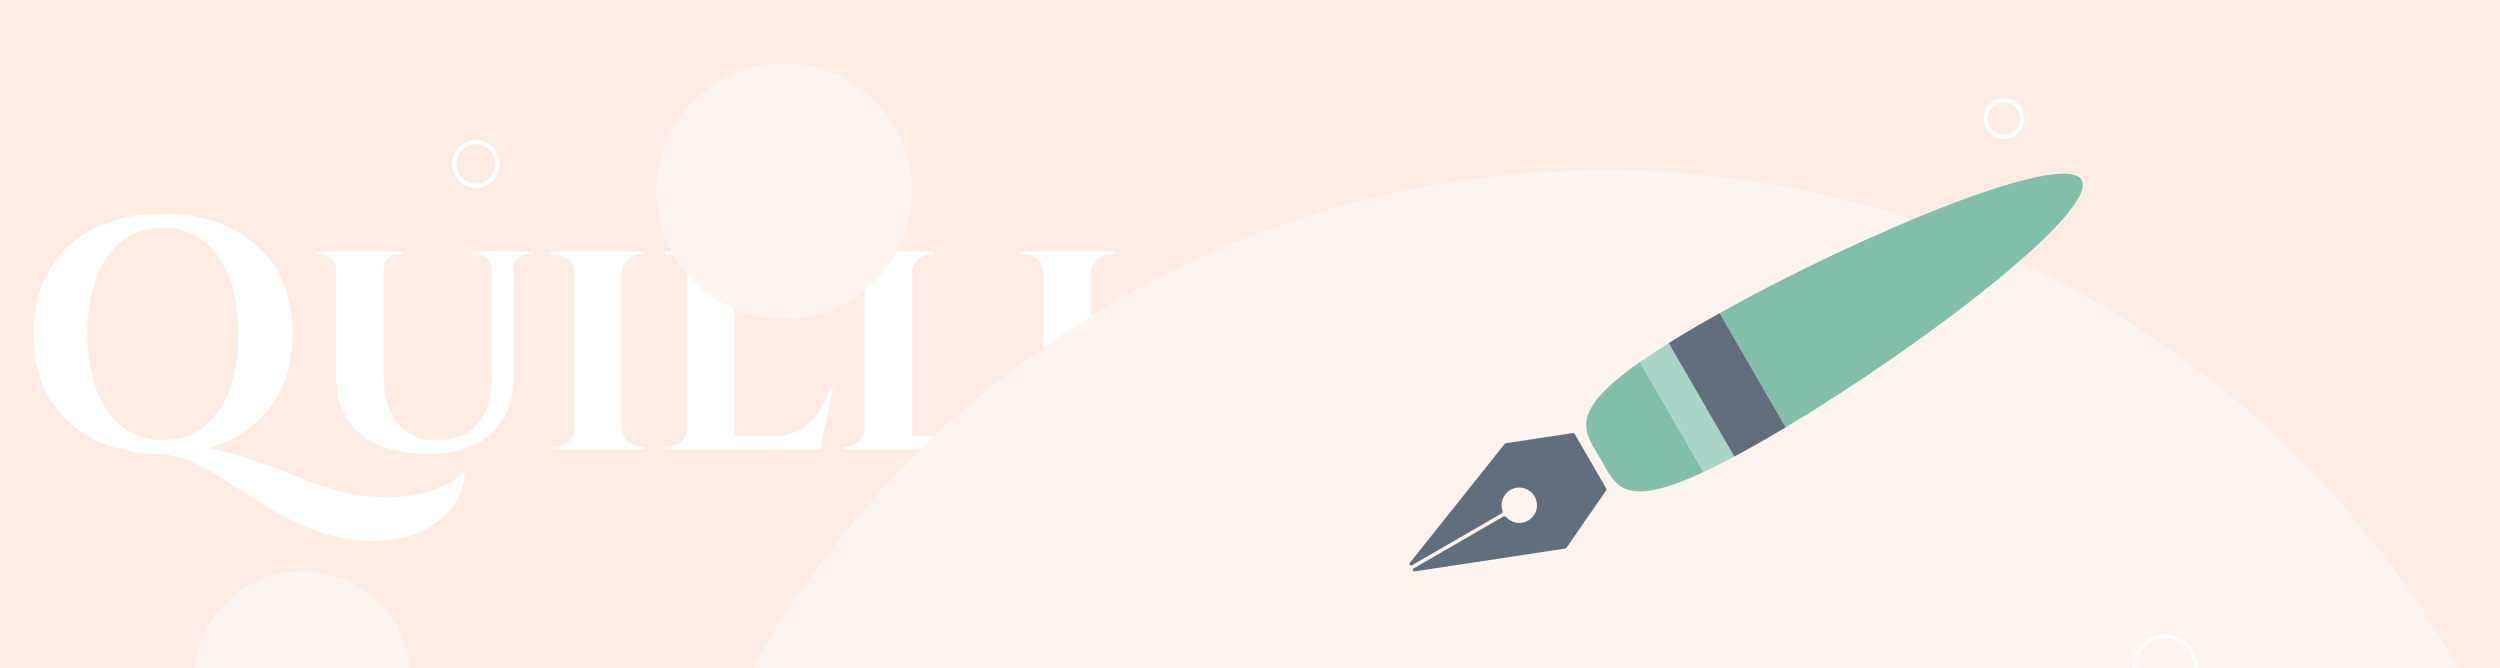<svg width="1497" height="400" viewBox="0 0 1497 400" fill="none" xmlns="http://www.w3.org/2000/svg">
<path d="M0 400H1497V0H0V400Z" fill="#FEECE3"/>
<path d="M229.738 150.528V225.028C229.738 237.148 232.5 246.633 238.025 253.484C243.682 260.335 251.51 263.76 261.508 263.76C271.9 263.76 279.925 260.532 285.582 254.077C291.37 247.621 294.33 238.663 294.461 227.201V150.528H307.485V226.016C307.485 240.112 303.144 251.244 294.461 259.412C285.911 267.58 273.742 271.664 257.956 271.664C238.88 271.664 224.673 267.646 215.333 259.61C205.992 251.442 201.322 240.31 201.322 226.213V150.528H229.738ZM201.717 150.528V160.804H201.322C201.191 158.301 200.27 156.259 198.56 154.678C196.849 153.097 194.745 152.306 192.245 152.306C192.245 152.306 191.785 152.306 190.864 152.306C189.943 152.306 189.482 152.306 189.482 152.306V150.528H201.717ZM241.38 150.528V152.306C241.38 152.306 240.92 152.306 239.999 152.306C239.078 152.306 238.617 152.306 238.617 152.306C236.118 152.306 234.013 153.097 232.303 154.678C230.593 156.259 229.738 158.301 229.738 160.804H229.343V150.528H241.38ZM294.856 150.528V160.804H294.461C294.33 158.301 293.409 156.259 291.699 154.678C289.989 153.097 287.95 152.306 285.582 152.306C285.582 152.306 285.121 152.306 284.2 152.306C283.279 152.306 282.819 152.306 282.819 152.306V150.528H294.856ZM319.128 150.528V152.306C319.128 152.306 318.667 152.306 317.746 152.306C316.957 152.306 316.562 152.306 316.562 152.306C314.063 152.306 311.892 153.097 310.05 154.678C308.34 156.259 307.485 158.301 307.485 160.804H307.091V150.528H319.128Z" fill="white"/>
<path d="M372.224 150.528V269.095H343.809V150.528H372.224ZM344.401 256.646V269.095H329.996V267.119C329.996 267.119 330.391 267.119 331.18 267.119C331.969 267.119 332.43 267.119 332.561 267.119C335.587 267.119 338.218 266.131 340.454 264.155C342.691 262.047 343.809 259.544 343.809 256.646H344.401ZM371.83 256.646H372.224C372.356 259.544 373.474 262.047 375.579 264.155C377.815 266.131 380.512 267.119 383.67 267.119C383.67 267.119 383.998 267.119 384.656 267.119C385.445 267.119 385.906 267.119 386.037 267.119V269.095H371.83V256.646ZM371.83 162.977V150.528H386.037L385.84 152.504C385.84 152.504 385.511 152.504 384.854 152.504C384.196 152.504 383.801 152.504 383.67 152.504C380.512 152.504 377.815 153.492 375.579 155.468C373.474 157.444 372.356 159.947 372.224 162.977H371.83ZM344.401 162.977H343.809C343.809 159.947 342.691 157.444 340.454 155.468C338.218 153.492 335.521 152.504 332.364 152.504C332.364 152.504 331.969 152.504 331.18 152.504C330.391 152.504 329.996 152.504 329.996 152.504V150.528H344.401V162.977Z" fill="white"/>
<path d="M439.85 150.528V269.095H411.434V150.528H439.85ZM485.827 261.191L490.563 269.095H439.455V261.191H485.827ZM498.851 232.735L491.155 269.095H457.017L463.135 261.191C468.791 261.191 473.79 260.071 478.132 257.831C482.604 255.46 486.419 252.167 489.577 247.951C492.734 243.603 495.168 238.531 496.878 232.735H498.851ZM411.829 256.646L412.816 269.095H398.213V267.119C398.213 267.119 398.608 267.119 399.397 267.119C400.187 267.119 400.647 267.119 400.779 267.119C403.673 267.119 406.106 266.131 408.08 264.155C410.185 262.047 411.303 259.544 411.434 256.646H411.829ZM439.455 162.977V150.528H453.071V152.504C452.939 152.504 452.479 152.504 451.689 152.504C451.032 152.504 450.703 152.504 450.703 152.504C447.809 152.504 445.309 153.492 443.204 155.468C441.099 157.444 439.981 159.947 439.85 162.977H439.455ZM411.829 162.977H411.434C411.303 159.947 410.185 157.444 408.08 155.468C405.975 153.492 403.475 152.504 400.581 152.504C400.45 152.504 399.989 152.504 399.2 152.504C398.542 152.504 398.213 152.504 398.213 152.504V150.528H411.829V162.977Z" fill="white"/>
<path d="M546.222 150.528V269.095H517.807V150.528H546.222ZM592.2 261.191L596.936 269.095H545.828V261.191H592.2ZM605.224 232.735L597.528 269.095H563.39L569.507 261.191C575.164 261.191 580.163 260.071 584.504 257.831C588.977 255.46 592.792 252.167 595.949 247.951C599.107 243.603 601.54 238.531 603.25 232.735H605.224ZM518.202 256.646L519.188 269.095H504.586V267.119C504.586 267.119 504.981 267.119 505.77 267.119C506.559 267.119 507.02 267.119 507.151 267.119C510.045 267.119 512.479 266.131 514.452 264.155C516.557 262.047 517.675 259.544 517.807 256.646H518.202ZM545.828 162.977V150.528H559.443V152.504C559.312 152.504 558.851 152.504 558.062 152.504C557.404 152.504 557.075 152.504 557.075 152.504C554.181 152.504 551.682 153.492 549.577 155.468C547.472 157.444 546.354 159.947 546.222 162.977H545.828ZM518.202 162.977H517.807C517.675 159.947 516.557 157.444 514.452 155.468C512.348 153.492 509.848 152.504 506.954 152.504C506.822 152.504 506.362 152.504 505.573 152.504C504.915 152.504 504.586 152.504 504.586 152.504V150.528H518.202V162.977Z" fill="white"/>
<path d="M653.187 150.528V269.095H624.772V150.528H653.187ZM625.364 256.646V269.095H610.959V267.119C610.959 267.119 611.353 267.119 612.143 267.119C612.932 267.119 613.392 267.119 613.524 267.119C616.55 267.119 619.181 266.131 621.417 264.155C623.653 262.047 624.772 259.544 624.772 256.646H625.364ZM652.792 256.646H653.187C653.319 259.544 654.437 262.047 656.542 264.155C658.778 266.131 661.475 267.119 664.632 267.119C664.632 267.119 664.961 267.119 665.619 267.119C666.408 267.119 666.868 267.119 667 267.119V269.095H652.792V256.646ZM652.792 162.977V150.528H667L666.803 152.504C666.803 152.504 666.474 152.504 665.816 152.504C665.158 152.504 664.764 152.504 664.632 152.504C661.475 152.504 658.778 153.492 656.542 155.468C654.437 157.444 653.319 159.947 653.187 162.977H652.792ZM625.364 162.977H624.772C624.772 159.947 623.653 157.444 621.417 155.468C619.181 153.492 616.484 152.504 613.326 152.504C613.326 152.504 612.932 152.504 612.143 152.504C611.353 152.504 610.959 152.504 610.959 152.504V150.528H625.364V162.977Z" fill="white"/>
<path fill-rule="evenodd" clip-rule="evenodd" d="M125.116 268.319C129.867 266.981 134.36 265.264 138.595 263.167C150.303 257.239 159.314 248.939 165.629 238.268C171.943 227.465 175.101 214.686 175.101 199.931C175.101 185.044 171.943 172.265 165.629 161.594C159.314 150.923 150.303 142.689 138.595 136.893C127.018 130.964 113.337 128 97.55 128C81.764 128 68.017 130.964 56.309 136.893C44.732 142.689 35.786 150.989 29.472 161.792C23.157 172.463 20 185.176 20 199.931C20 214.818 23.157 227.597 29.472 238.268C35.786 248.939 44.732 257.239 56.309 263.167C67.722 268.818 81.073 271.714 96.362 271.856C96.389 271.857 96.416 271.857 96.444 271.857C96.811 271.86 97.18 271.862 97.55 271.862C107.543 271.862 116.732 270.681 125.116 268.319ZM121.624 255.855C114.915 260.993 106.891 263.562 97.55 263.562C88.342 263.562 80.317 260.993 73.476 255.855C66.767 250.586 61.571 243.208 57.887 233.723C54.204 224.237 52.362 212.973 52.362 199.931C52.362 186.889 54.138 175.625 57.69 166.139C61.373 156.654 66.57 149.342 73.279 144.204C80.12 138.935 88.21 136.3 97.55 136.3C106.891 136.3 114.915 138.935 121.624 144.204C128.465 149.342 133.661 156.654 137.213 166.139C140.897 175.625 142.739 186.889 142.739 199.931C142.739 212.973 140.897 224.237 137.213 233.723C133.661 243.208 128.465 250.586 121.624 255.855Z" fill="white"/>
<path d="M145.699 273.64C140.042 271.928 134.451 270.413 128.926 269.095C127.673 268.826 126.403 268.568 125.116 268.319C116.732 270.681 107.543 271.862 97.55 271.862C97.18 271.862 96.811 271.86 96.444 271.857L96.362 271.856L96.366 271.862C102.681 272.389 108.864 273.97 114.915 276.605C120.967 279.371 127.084 282.731 133.267 286.683C139.581 290.635 146.027 294.719 152.605 298.935C159.183 303.282 166.155 307.3 173.522 310.989C185.23 316.918 196.281 320.738 206.673 322.451C217.066 324.295 226.538 324.493 235.089 323.044C243.771 321.726 251.27 319.157 257.584 315.337C263.899 311.516 268.832 306.905 272.384 301.504C275.936 296.102 277.909 290.306 278.304 284.114L277.12 283.323C271.726 287.803 265.609 291.228 258.768 293.599C251.927 295.971 244.56 297.354 236.667 297.749C228.774 298.144 220.486 297.552 211.804 295.971C203.253 294.39 194.57 291.887 185.756 288.461C177.6 285.3 170.299 282.467 163.853 279.964C157.407 277.593 151.355 275.485 145.699 273.64Z" fill="white"/>
<path d="M450.589 400C551.22 222.059 742.179 101.95 961.19 101.95C1180.2 101.95 1371.16 222.059 1471.79 400L450.589 400Z" fill="#FEF4EF"/>
<path d="M546 114.5C546 156.75 511.75 191 469.5 191C427.25 191 393 156.75 393 114.5C393 72.25 427.25 38 469.5 38C511.75 38 546 72.25 546 114.5Z" fill="#FEF4EF"/>
<path fill-rule="evenodd" clip-rule="evenodd" d="M1276.71 400C1276.71 399.923 1276.71 399.845 1276.71 399.768C1276.71 388.709 1285.56 379.711 1296.51 379.711C1307.46 379.711 1316.31 388.709 1316.31 399.768C1316.31 399.845 1316.31 399.923 1316.31 400H1313.73C1313.73 399.923 1313.73 399.845 1313.73 399.768C1313.73 390.099 1306 382.289 1296.51 382.289C1287.02 382.289 1279.29 390.099 1279.29 399.768C1279.29 399.845 1279.29 399.923 1279.29 400H1276.71Z" fill="white"/>
<path fill-rule="evenodd" clip-rule="evenodd" d="M245.628 400H116.373C119.864 367.393 147.466 342 181 342C214.535 342 242.136 367.393 245.628 400Z" fill="#FEF4EF"/>
<path d="M297.915 98.139C297.915 105.397 292.113 111.278 284.956 111.278C277.802 111.278 272 105.397 272 98.139C272 90.881 277.802 85 284.956 85C292.113 85 297.915 90.881 297.915 98.139Z" stroke="white" stroke-width="2.577" stroke-miterlimit="10"/>
<path d="M1211 71C1211 77.074 1206.08 82 1200 82C1193.93 82 1189 77.074 1189 71C1189 64.924 1193.93 60 1200 60C1206.08 60 1211 64.924 1211 71Z" stroke="white" stroke-width="2.577" stroke-miterlimit="10"/>
<g style="mix-blend-mode:color-burn">
<path d="M901.641 309.353L900.479 309.147L846.278 340.489L845.873 341.588L846.875 342.193L937.335 328.453L937.954 328.067L961.839 293.57L961.875 292.582L942.884 259.737L941.947 259.286L901.648 265.392L901.061 265.731L844.037 337.277L844.059 338.452L845.219 338.648L899.411 307.308L899.809 306.193C898.067 301.443 899.913 295.997 904.434 293.378C909.511 290.454 915.984 292.183 918.926 297.249C921.844 302.325 920.115 308.795 915.055 311.737C910.528 314.358 904.889 313.235 901.641 309.353Z" fill="#616E7D"/>
<path d="M1029.71 187.497L1069.27 255.884C1153.11 205.693 1256.92 125.886 1246.44 107.782C1235.98 89.685 1115.03 139.86 1029.71 187.497Z" fill="#82BFAB"/>
<path d="M958.196 274.488C967.237 290.126 970.982 305.559 1020.11 282.649L982.007 216.755C937.644 247.915 949.155 258.853 958.196 274.488Z" fill="#82BFAB"/>
<path d="M1020.11 282.649C1025.65 280.069 1031.76 276.999 1038.51 273.391L999.209 205.418C992.71 209.477 986.995 213.247 982.007 216.755L1020.11 282.649Z" fill="#AAD4C8"/>
<path d="M999.209 205.418L1038.51 273.391C1044.42 270.235 1050.78 266.708 1057.74 262.682C1061.52 260.498 1065.38 258.21 1069.27 255.884L1029.71 187.497C1025.76 189.702 1021.86 191.908 1018.07 194.096C1011.12 198.118 1004.89 201.871 999.209 205.418Z" fill="#616E7D"/>
</g>
</svg>
